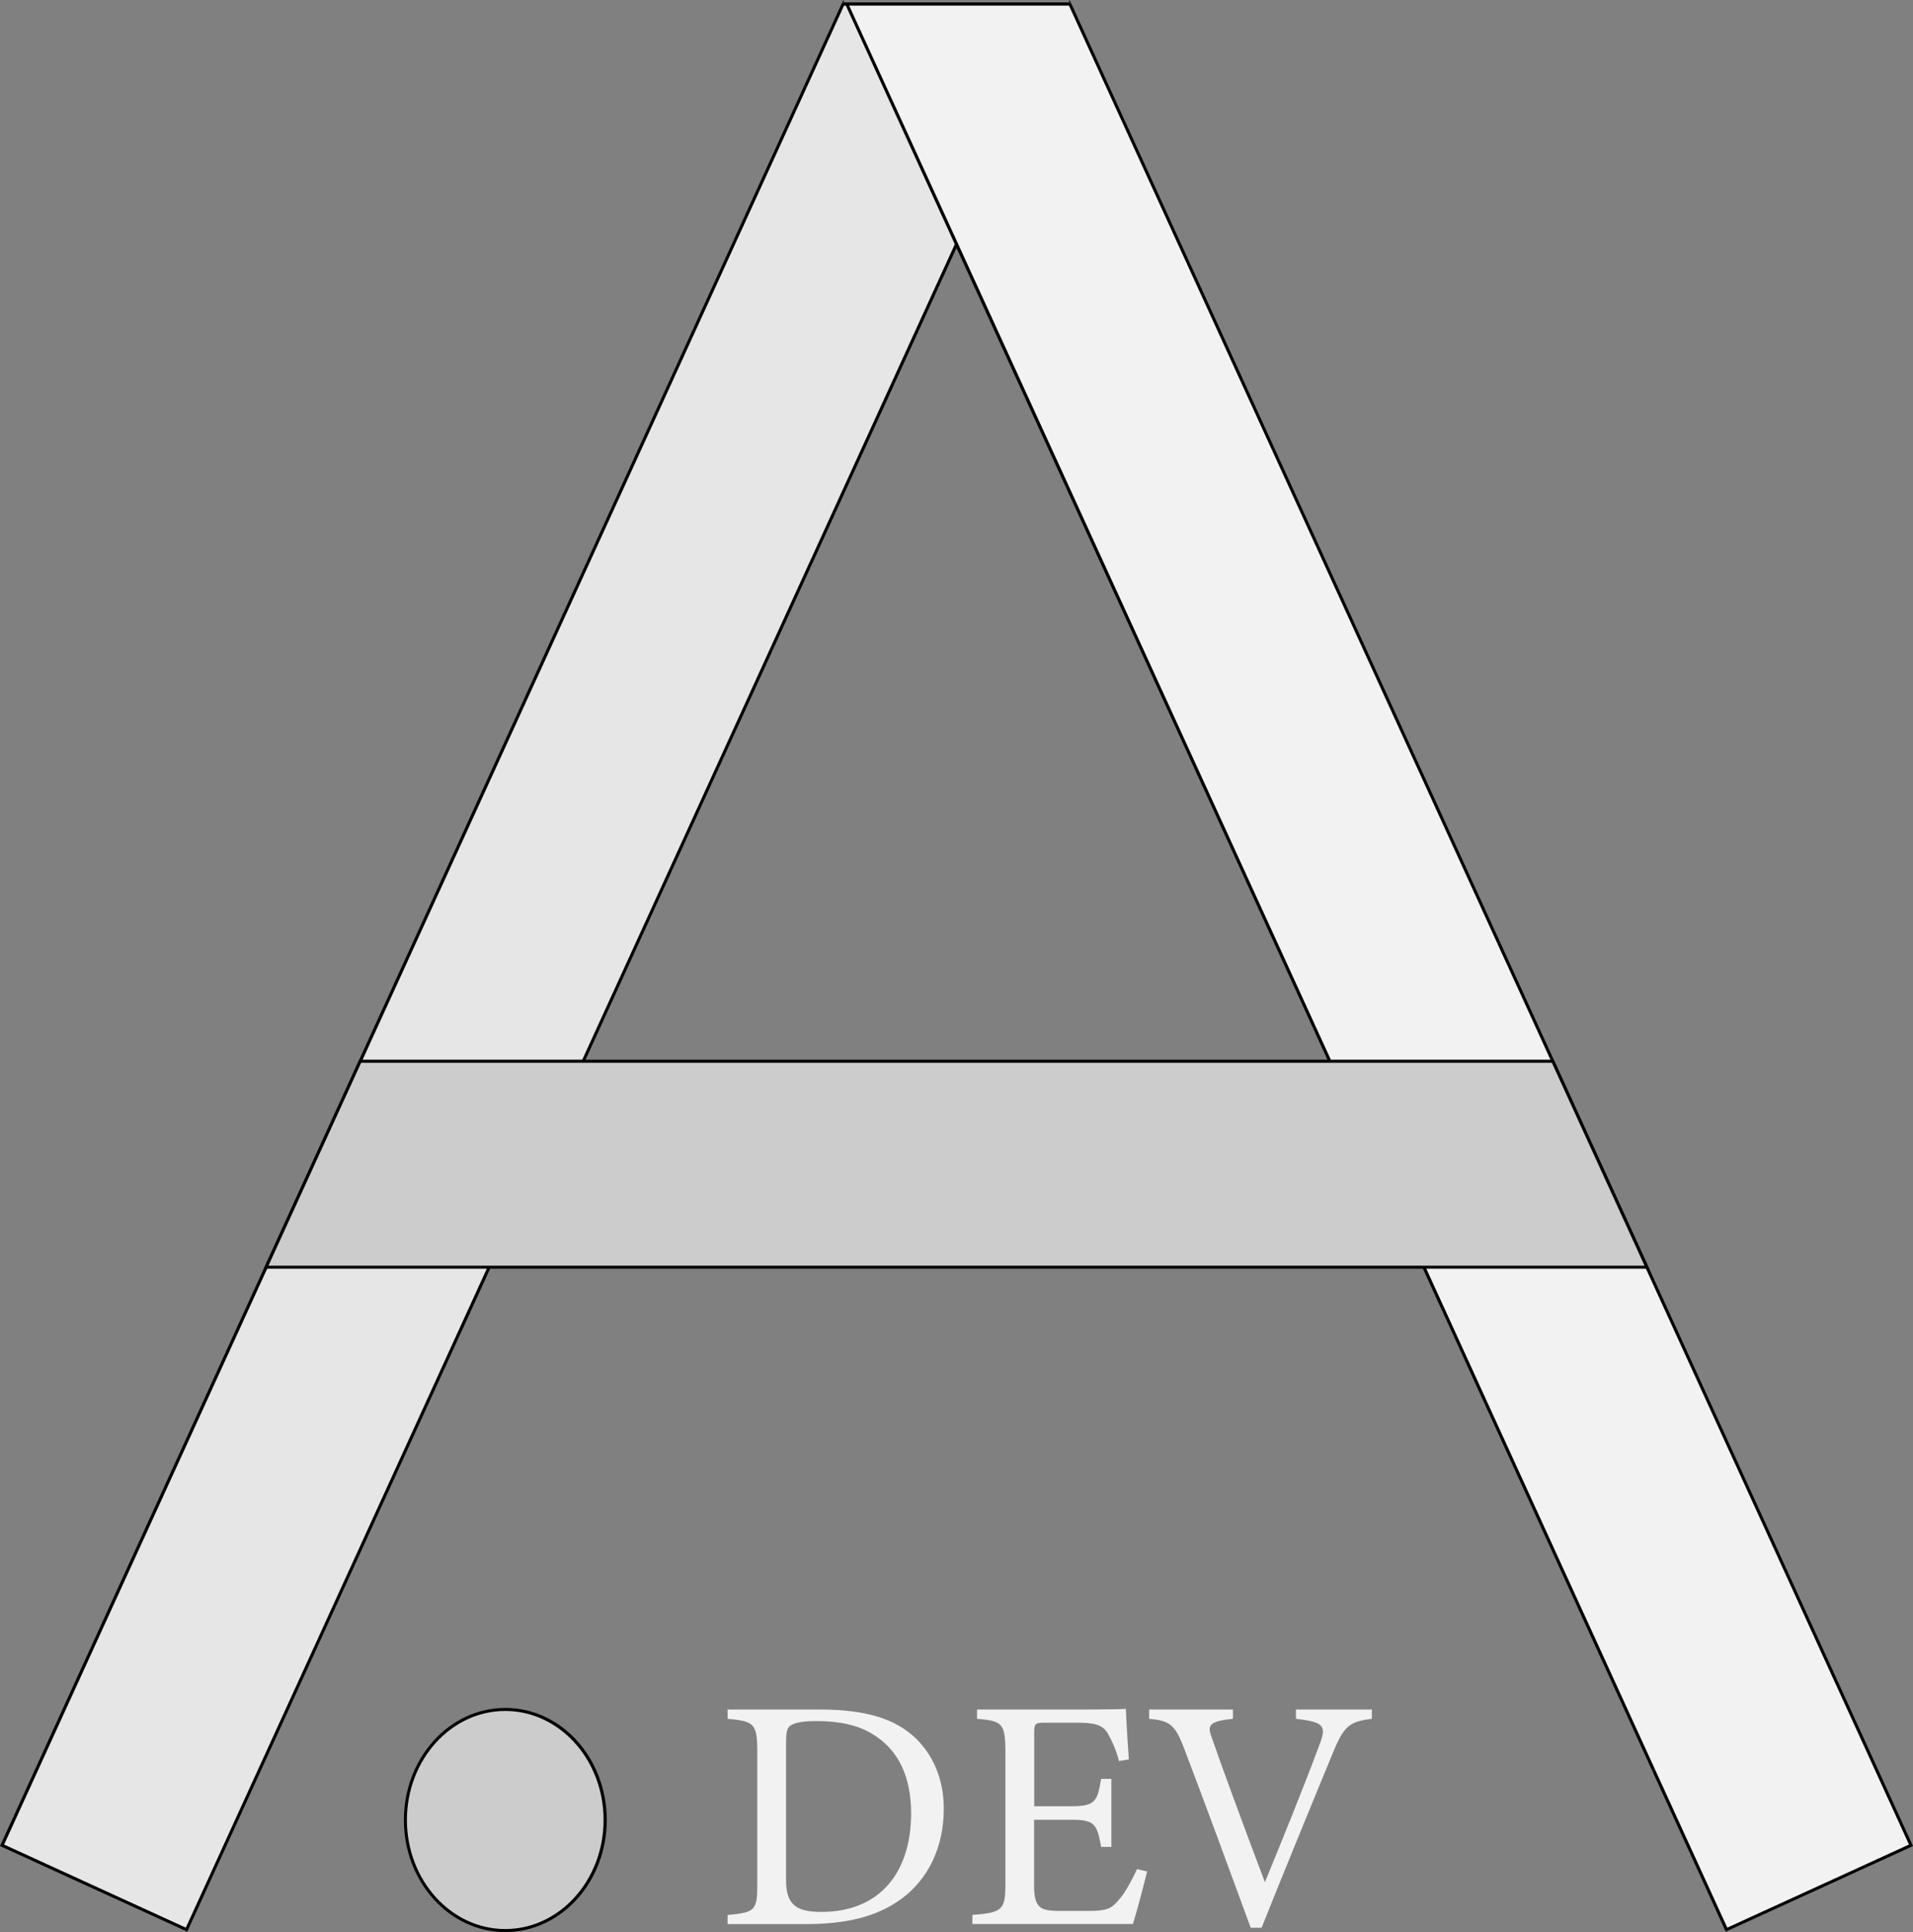 <svg id="Capa_1" data-name="Capa 1" xmlns="http://www.w3.org/2000/svg" viewBox="0 0 631.76 637.85"><rect x="0" y="0" width="631.76" height="637.85" fill="#808080" stroke="none"/><defs><style>.cls-1{fill:#e6e6e6;}.cls-2{fill:#f2f2f2;}.cls-3{fill:#fff;}.cls-4{fill:#ccc;}</style></defs><polygon class="cls-1" points="0.66 609.2 278.49 1.21 278.56 1.35 352.09 1.35 161.42 418.64 61.6 637.06 0.66 609.2"/><path d="M934.93,158l-36.34,79.54-122.48,268-31.53,69-99.6,218-60-27.43,86.68-189.69,31.53-69L862.37,158h72.56m-72.81-1.85-.39.85L702.25,506l-31.53,69-87.1,190.6,61.85,28.27L745.49,575,777,506,899.5,238l37-81h-74l-.38-.85Z" transform="translate(-583.62 -156.15)"/><polygon class="cls-2" points="438.82 349.64 316.33 81.6 279.66 1.35 353.19 1.35 353.26 1.2 631.1 609.2 570.16 637.06 438.82 349.64"/><path d="M936.63,158l159.21,348.42,31.53,69,86.68,189.69-60,27.43-99.6-218-31.53-69-122.48-268L864.06,158h72.57m.25-1.85-.39.85h-74l37,81L1022,506l31.53,69,100,218.87,61.85-28.27L1128.28,575l-31.53-69L937.27,157l-.39-.85Z" transform="translate(-583.62 -156.15)"/><polygon class="cls-3" points="278.11 0.85 278.5 0 278.88 0.85 278.11 0.85"/><polygon points="278.5 0 278.11 0.85 278.88 0.85 278.5 0 278.5 0"/><polygon class="cls-3" points="353.65 0.85 352.87 0.85 353.26 0 353.65 0.85"/><polygon points="353.26 0 352.87 0.85 353.65 0.85 353.26 0 353.26 0"/><polygon class="cls-4" points="87.88 418.35 118.95 350.35 512.81 350.35 543.88 418.35 87.88 418.35"/><path d="M1096.11,507l30.61,67H672.28l30.61-67h393.22m.64-1H702.25l-31.53,69h457.56l-31.53-69Z" transform="translate(-583.62 -156.15)"/><ellipse class="cls-4" cx="166.86" cy="600.85" rx="32.98" ry="36.5"/><path d="M750.48,721c17.9,0,32.47,16.15,32.47,36s-14.57,36-32.47,36S718,776.85,718,757s14.57-36,32.48-36m0-1C732,720,717,736.57,717,757s15,37,33.48,37S784,777.43,784,757s-15-37-33.47-37Z" transform="translate(-583.62 -156.15)"/><path class="cls-2" d="M854.21,720.52c15.36,0,25.06,3.06,31.82,9.49,5.34,5.23,9.27,12.86,9.27,23.32,0,12.75-5.24,23.11-13.63,29.43s-18.85,8.61-32.26,8.61H823.9v-3c9.38-.87,9.81-1.64,9.81-10.57V734.26c0-9.38-1.3-9.81-9.81-10.68v-3.06Zm-11,56.35c0,8.18,3.48,10.47,11.66,10.47,19.62,0,29.64-13.41,29.64-32.48,0-11.88-4-20.93-12.64-26.16-5-3.16-11.33-4.36-18.64-4.36-4.9,0-7.52.65-8.61,1.53-1,.65-1.41,1.85-1.41,6.1Z" transform="translate(-583.62 -156.15)"/><path class="cls-2" d="M962.44,774c-.65,2.83-3.6,14.06-4.69,17.33h-53v-3c10.14-.76,10.9-1.75,10.9-10.68V734.58c0-9.7-1.2-10.24-9.37-11v-3.06h33.35c10.24,0,14.5-.1,15.8-.21.11,2.72.55,10.9,1,16.67l-3.27.55a36.22,36.22,0,0,0-3.27-8.29c-1.74-3.59-4.25-4.36-10.79-4.36H928.76c-3.38,0-3.6.33-3.6,3.49v24.09h12.1c8.18,0,8.72-1.64,10-9.05h3.38v22.46h-3.38c-1.42-7.85-2.29-8.94-10.14-8.94h-12v21.69c0,7.63,2.4,8.28,7.85,8.39h10.14c6.65,0,7.74-1,10.13-3.81,2.07-2.29,4.36-6.76,5.89-10Z" transform="translate(-583.62 -156.15)"/><path class="cls-2" d="M1036.67,723.58c-7.31,1-9.16,2-13.08,11.77-3,7.19-18,43.7-23.33,57.22h-3.59c-6.44-17.55-15.81-43.05-22-59.18-3-8.07-4.91-9.16-11.56-9.81v-3.06h27.69v3.06c-8.07.87-8.5,2.18-7,6.21,2.73,8,10.69,29.64,17.55,47.74,5.78-14.06,13-31.83,18.09-45.56,2.4-6.32,1.1-7.3-7.84-8.39v-3.06h25.07Z" transform="translate(-583.62 -156.15)"/></svg>